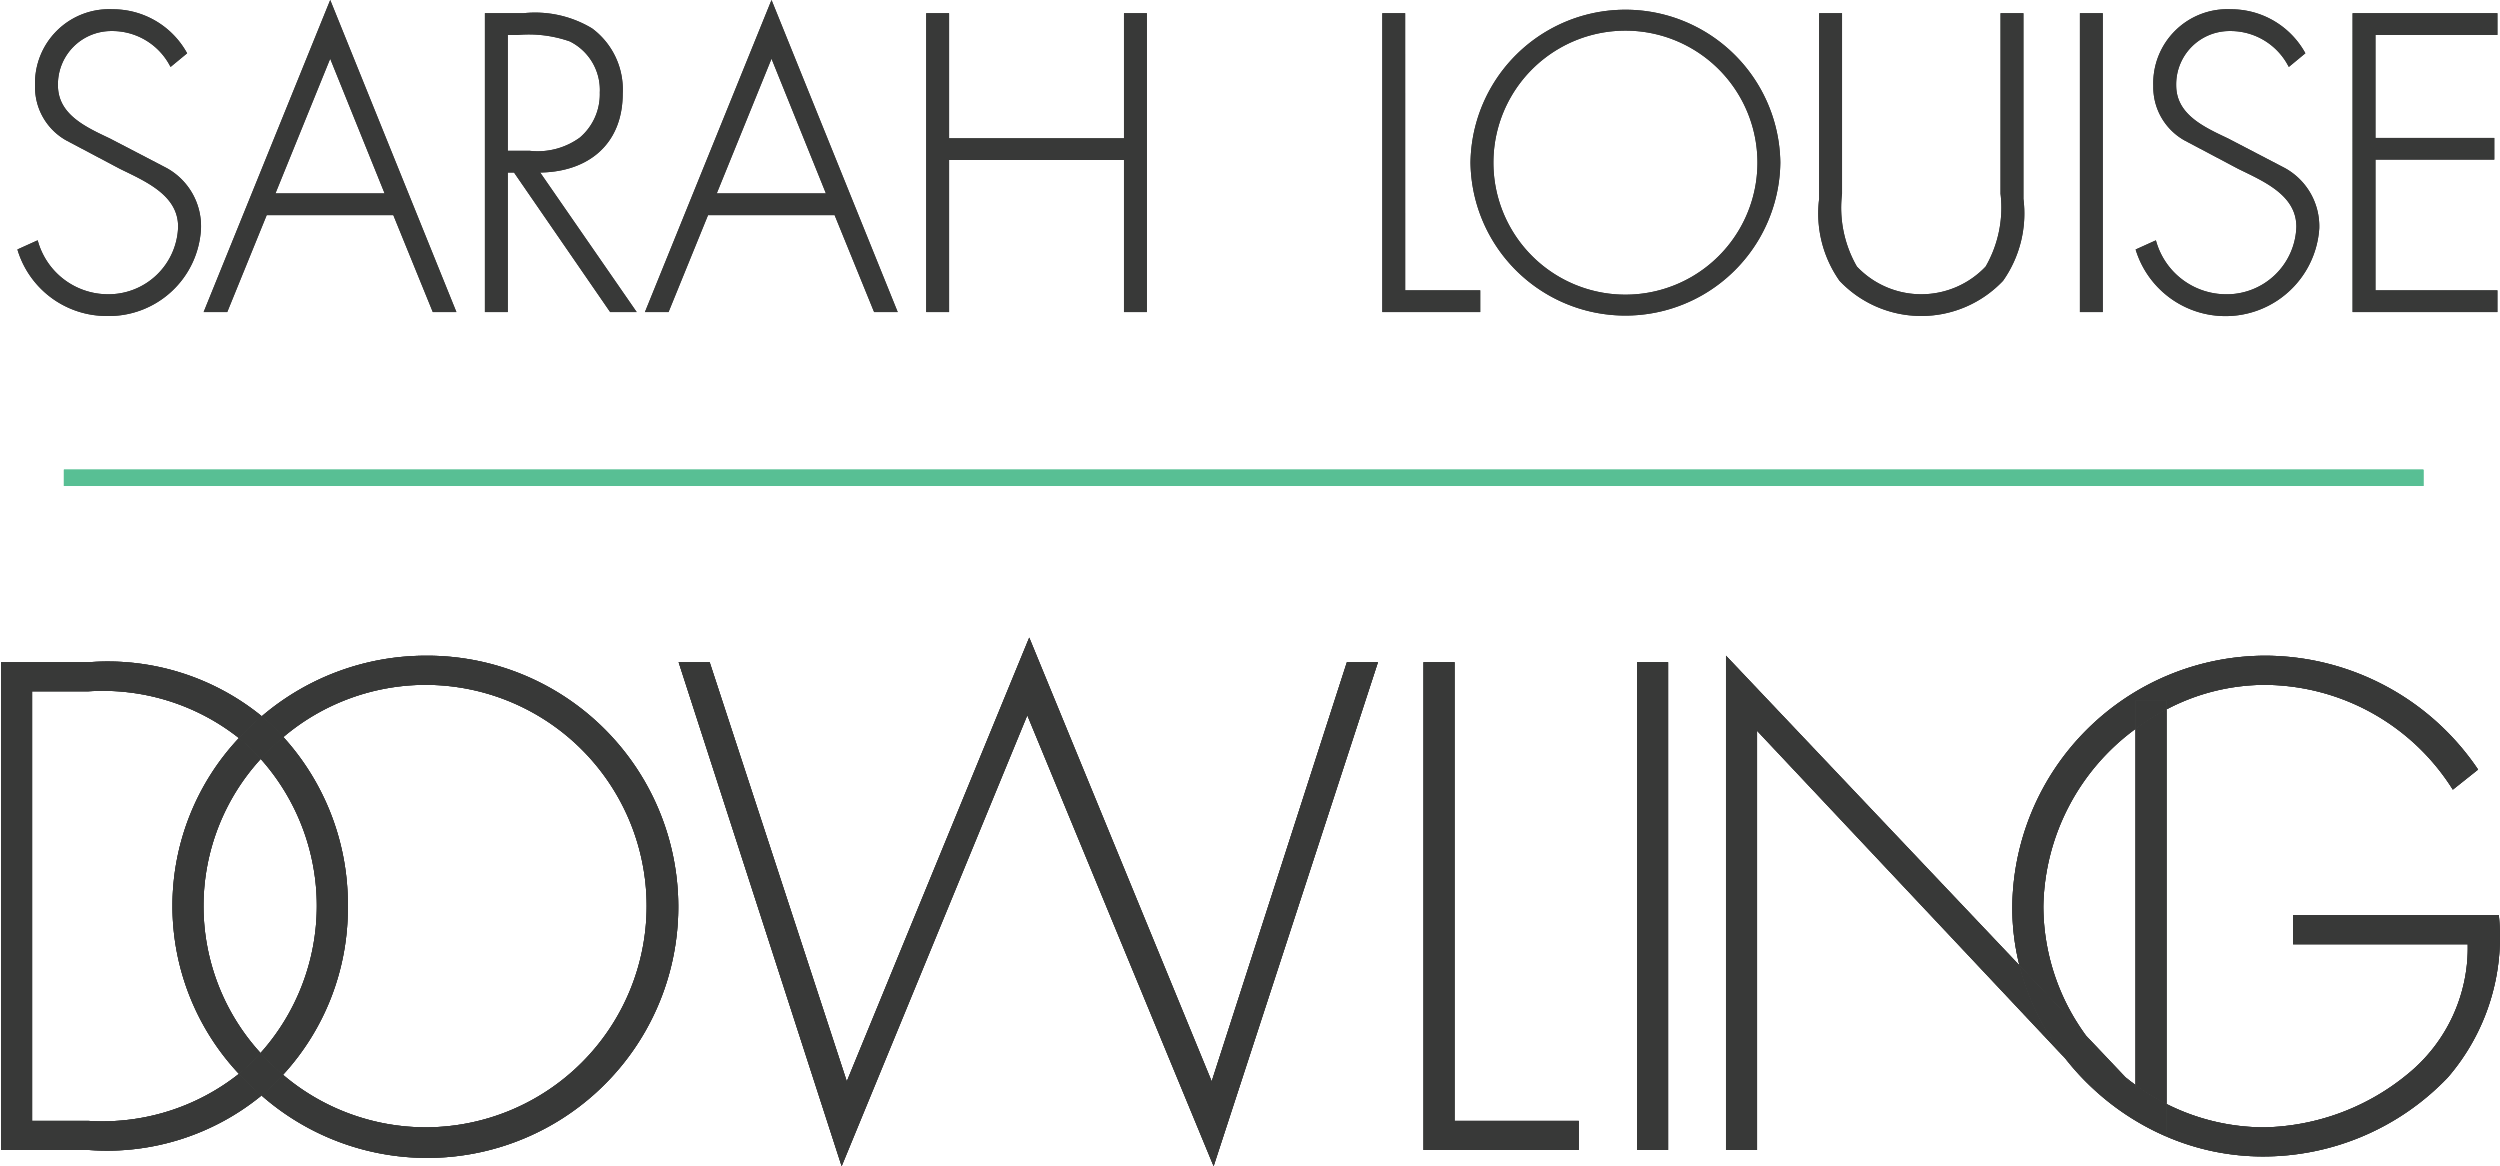 <svg xmlns="http://www.w3.org/2000/svg" width="1.312in" height="0.612in" viewBox="0 0 94.433 44.088"><defs><style>.cls-1,.cls-3{fill:#383938;}.cls-2{fill:#58bf94;}.cls-3{stroke:#383938;stroke-miterlimit:10;stroke-width:0.156px;}</style></defs><title>Asset 2</title><g id="Layer_2" data-name="Layer 2"><g id="Layer_1-2" data-name="Layer 1"><path class="cls-1" d="M8.992,40.598a8.305,8.305,0,0,1-5.69,1.778H1.173v-16.24h2.129a8.293,8.293,0,0,1,5.69,1.768,9.723,9.723,0,0,1,.864-.825,9.226,9.226,0,0,0-6.53-2.043H0V43.477H3.326a9.222,9.222,0,0,0,6.52-2.061,9.755,9.755,0,0,1-.855-.818"/><path class="cls-1" d="M9.815,28.692a8.338,8.338,0,0,1-.007,11.119,8.638,8.638,0,0,0,.85.823A9.297,9.297,0,0,0,13.109,34.28a9.391,9.391,0,0,0-2.438-6.415,8.605,8.605,0,0,0-.857.827"/><path class="cls-1" d="M9.815,28.692c-.172-.191-.353-.375-.546-.552-.092-.083-.184-.161-.277-.237a9.272,9.272,0,0,0,0,12.695c.168-.14.334-.287.497-.448.11-.11.216-.224.32-.339a8.236,8.236,0,0,1,.007-11.119"/><path class="cls-1" d="M16.041,24.79a9.561,9.561,0,0,0-6.184,2.288c.106.09.213.182.318.28.174.163.338.334.497.507a8.336,8.336,0,0,1,5.369-1.974,8.364,8.364,0,1,1,0,16.729,8.337,8.337,0,0,1-5.383-1.986c-.125.135-.253.268-.386.397-.141.136-.283.263-.426.385A9.493,9.493,0,1,0,16.041,24.79"/><path class="cls-1" d="M8.992,27.904c.093.076.186.155.277.237.192.176.373.361.546.552a8.605,8.605,0,0,1,.857-.827c-.159-.174-.323-.344-.497-.507-.106-.098-.212-.19-.318-.281a9.782,9.782,0,0,0-.864.825"/><path class="cls-1" d="M10.658,40.634a8.589,8.589,0,0,1-.85-.823c-.103.115-.209.229-.319.339-.164.161-.33.308-.497.449a9.884,9.884,0,0,0,.855.818c.142-.122.284-.249.425-.385.134-.129.262-.262.387-.397"/><polygon class="cls-1" points="45.768 40.884 38.87 24.106 31.973 40.884 26.788 25.035 25.615 25.035 31.778 44.088 38.797 27.041 45.841 44.088 52.054 25.035 50.88 25.035 45.768 40.884"/><polygon class="cls-1" points="54.95 25.035 53.776 25.035 53.776 43.476 59.646 43.476 59.646 42.376 54.95 42.376 54.95 25.035"/><rect class="cls-1" x="61.85" y="25.035" width="1.174" height="18.441"/><path class="cls-1" d="M80.317,40.73l-1.492-1.574a8.559,8.559,0,0,0,1.492,1.574"/><path class="cls-1" d="M65.212,24.79V43.476h1.174V27.628L78.042,40.02a9.413,9.413,0,0,1-1.736-3.522Z"/><path class="cls-1" d="M80.694,41.02a8.467,8.467,0,0,0,1.174.717V26.819a8.677,8.677,0,0,0-1.174.738Z"/><path class="cls-1" d="M77.21,34.255a8.493,8.493,0,0,1,3.484-6.699V26.476h1.174v.343a8.004,8.004,0,0,1,3.706-.928,8.447,8.447,0,0,1,7.117,3.962l.954-.759A9.733,9.733,0,0,0,85.648,24.79a9.583,9.583,0,0,0-9.612,9.539,8.921,8.921,0,0,0,.271,2.169l2.519,2.659A8.291,8.291,0,0,1,77.21,34.255"/><path class="cls-1" d="M94.428,34.598H86.651v1.101h6.603a6.151,6.151,0,0,1-2.25,4.892,8.805,8.805,0,0,1-5.429,2.03,8.225,8.225,0,0,1-3.706-.883V42.97a9.217,9.217,0,0,0,3.633.751,9.655,9.655,0,0,0,6.996-2.984,8.127,8.127,0,0,0,1.932-6.139"/><path class="cls-1" d="M79.247,41.301,78.042,40.02a9.815,9.815,0,0,0,1.205,1.281"/><path class="cls-1" d="M80.694,41.128v-.108c-.128-.093-.255-.19-.377-.29Z"/><path class="cls-1" d="M80.694,26.476v1.081a8.641,8.641,0,0,1,1.174-.738V26.476Z"/><path class="cls-1" d="M80.694,41.02v.108l-.377-.398a8.559,8.559,0,0,1-1.492-1.574l-2.519-2.659A9.416,9.416,0,0,0,78.042,40.02l1.205,1.281A9.723,9.723,0,0,0,81.868,42.97V41.737a8.467,8.467,0,0,1-1.174-.717"/><rect class="cls-2" x="2.375" y="17.757" width="89.203" height="0.617"/><path class="cls-3" d="M6.431,2.41A2.544,2.544,0,0,0,4.17,1.095,2.094,2.094,0,0,0,2.071,3.223c0,1.167,1.108,1.655,2.01,2.084L6.209,6.415A2.434,2.434,0,0,1,7.48,8.631a3.408,3.408,0,0,1-3.488,3.237A3.442,3.442,0,0,1,.712,9.474l.621-.281a2.833,2.833,0,0,0,2.69,2.01A2.71,2.71,0,0,0,6.771,8.572c0-1.256-1.286-1.788-2.246-2.261l-2.01-1.064A2.232,2.232,0,0,1,1.362,3.252,2.724,2.724,0,0,1,4.214.429,3.123,3.123,0,0,1,6.933,1.996Z"/><path class="cls-3" d="M9.989,8.055,8.497,11.72h-.724L12.443.208,17.098,11.72h-.724L14.881,8.055Zm2.453-6.044L10.256,7.39h4.36Z"/><path class="cls-3" d="M23.881,11.72h-.813L19.433,6.444h-.355V11.72h-.709V.577h1.389a4.098,4.098,0,0,1,2.542.562,2.798,2.798,0,0,1,1.123,2.394c0,1.936-1.345,2.941-3.192,2.911ZM19.979,5.779A2.78,2.78,0,0,0,21.93,5.262a2.23,2.23,0,0,0,.783-1.759,2.128,2.128,0,0,0-1.182-2.01,4.767,4.767,0,0,0-1.995-.251h-.458V5.779Z"/><path class="cls-3" d="M26.674,8.055,25.181,11.72h-.724L29.127.208,33.782,11.72h-.724L31.565,8.055Zm2.453-6.044L26.94,7.39h4.36Z"/><path class="cls-3" d="M42.53,5.306V.577H43.24V11.72H42.53V5.971H35.762V11.72h-.709V.577h.709v4.729Z"/><path class="cls-3" d="M53.006,11.055h2.837V11.72H52.296V.577h.709Z"/><path class="cls-3" d="M67.188,6.149a5.779,5.779,0,0,1-11.557,0,5.779,5.779,0,0,1,11.557,0Zm-10.847,0a5.069,5.069,0,0,0,10.138,0,5.069,5.069,0,0,0-10.138,0Z"/><path class="cls-3" d="M75.67.577h.709V7.523a4.342,4.342,0,0,1-.754,3.044,4.179,4.179,0,0,1-6.059,0,4.343,4.343,0,0,1-.754-3.044V.577h.709V7.316a4.541,4.541,0,0,0,.576,2.808,3.43,3.43,0,0,0,4.995,0,4.54,4.54,0,0,0,.577-2.808Z"/><path class="cls-3" d="M79.379,11.72H78.67V.577h.709Z"/><path class="cls-3" d="M86.514,2.41A2.544,2.544,0,0,0,84.253,1.095a2.094,2.094,0,0,0-2.099,2.128c0,1.167,1.108,1.655,2.01,2.084l2.128,1.109a2.434,2.434,0,0,1,1.271,2.217,3.474,3.474,0,0,1-6.769.842l.621-.281a2.833,2.833,0,0,0,2.69,2.01A2.71,2.71,0,0,0,86.854,8.572c0-1.256-1.286-1.788-2.246-2.261l-2.01-1.064A2.232,2.232,0,0,1,81.445,3.252,2.724,2.724,0,0,1,84.297.429a3.123,3.123,0,0,1,2.719,1.566Z"/><path class="cls-3" d="M89.688,1.242V5.292H94.181v.665H89.688v5.098h4.611V11.72h-5.32V.577h5.32v.665Z"/><path class="cls-1" d="M8.992,40.598a8.305,8.305,0,0,1-5.69,1.778H1.173v-16.24h2.129a8.293,8.293,0,0,1,5.69,1.768,9.723,9.723,0,0,1,.864-.825,9.226,9.226,0,0,0-6.53-2.043H0V43.477H3.326a9.222,9.222,0,0,0,6.52-2.061,9.755,9.755,0,0,1-.855-.818"/><path class="cls-1" d="M9.815,28.692a8.338,8.338,0,0,1-.007,11.119,8.638,8.638,0,0,0,.85.823A9.297,9.297,0,0,0,13.109,34.28a9.391,9.391,0,0,0-2.438-6.415,8.605,8.605,0,0,0-.857.827"/><path class="cls-1" d="M9.815,28.692c-.172-.191-.353-.375-.546-.552-.092-.083-.184-.161-.277-.237a9.272,9.272,0,0,0,0,12.695c.168-.14.334-.287.497-.448.11-.11.216-.224.32-.339a8.236,8.236,0,0,1,.007-11.119"/><path class="cls-1" d="M16.041,24.79a9.561,9.561,0,0,0-6.184,2.288c.106.09.213.182.318.28.174.163.338.334.497.507a8.336,8.336,0,0,1,5.369-1.974,8.364,8.364,0,1,1,0,16.729,8.337,8.337,0,0,1-5.383-1.986c-.125.135-.253.268-.386.397-.141.136-.283.263-.426.385A9.493,9.493,0,1,0,16.041,24.79"/><path class="cls-1" d="M8.992,27.904c.093.076.186.155.277.237.192.176.373.361.546.552a8.605,8.605,0,0,1,.857-.827c-.159-.174-.323-.344-.497-.507-.106-.098-.212-.19-.318-.281a9.782,9.782,0,0,0-.864.825"/><path class="cls-1" d="M10.658,40.634a8.589,8.589,0,0,1-.85-.823c-.103.115-.209.229-.319.339-.164.161-.33.308-.497.449a9.884,9.884,0,0,0,.855.818c.142-.122.284-.249.425-.385.134-.129.262-.262.387-.397"/><polygon class="cls-1" points="45.768 40.884 38.87 24.106 31.973 40.884 26.788 25.035 25.615 25.035 31.778 44.088 38.797 27.041 45.841 44.088 52.054 25.035 50.88 25.035 45.768 40.884"/><polygon class="cls-1" points="54.95 25.035 53.776 25.035 53.776 43.476 59.646 43.476 59.646 42.376 54.95 42.376 54.95 25.035"/><rect class="cls-1" x="61.85" y="25.035" width="1.174" height="18.441"/><path class="cls-1" d="M80.317,40.73l-1.492-1.574a8.559,8.559,0,0,0,1.492,1.574"/><path class="cls-1" d="M65.212,24.79V43.476h1.174V27.628L78.042,40.02a9.413,9.413,0,0,1-1.736-3.522Z"/><path class="cls-1" d="M80.694,41.02a8.467,8.467,0,0,0,1.174.717V26.819a8.677,8.677,0,0,0-1.174.738Z"/><path class="cls-1" d="M77.21,34.255a8.493,8.493,0,0,1,3.484-6.699V26.476h1.174v.343a8.004,8.004,0,0,1,3.706-.928,8.447,8.447,0,0,1,7.117,3.962l.954-.759A9.733,9.733,0,0,0,85.648,24.79a9.583,9.583,0,0,0-9.612,9.539,8.921,8.921,0,0,0,.271,2.169l2.519,2.659A8.291,8.291,0,0,1,77.21,34.255"/><path class="cls-1" d="M94.428,34.598H86.651v1.101h6.603a6.151,6.151,0,0,1-2.25,4.892,8.805,8.805,0,0,1-5.429,2.03,8.225,8.225,0,0,1-3.706-.883V42.97a9.217,9.217,0,0,0,3.633.751,9.655,9.655,0,0,0,6.996-2.984,8.127,8.127,0,0,0,1.932-6.139"/><path class="cls-1" d="M79.247,41.301,78.042,40.02a9.815,9.815,0,0,0,1.205,1.281"/><path class="cls-1" d="M80.694,41.128v-.108c-.128-.093-.255-.19-.377-.29Z"/><path class="cls-1" d="M80.694,26.476v1.081a8.641,8.641,0,0,1,1.174-.738V26.476Z"/><path class="cls-1" d="M80.694,41.02v.108l-.377-.398a8.559,8.559,0,0,1-1.492-1.574l-2.519-2.659A9.416,9.416,0,0,0,78.042,40.02l1.205,1.281A9.723,9.723,0,0,0,81.868,42.97V41.737a8.467,8.467,0,0,1-1.174-.717"/><rect class="cls-2" x="2.375" y="17.757" width="89.203" height="0.617"/><path class="cls-1" d="M8.992,40.598a8.305,8.305,0,0,1-5.69,1.778H1.173v-16.24h2.129a8.293,8.293,0,0,1,5.69,1.768,9.723,9.723,0,0,1,.864-.825,9.226,9.226,0,0,0-6.53-2.043H0V43.477H3.326a9.222,9.222,0,0,0,6.52-2.061,9.755,9.755,0,0,1-.855-.818"/><path class="cls-1" d="M9.815,28.692a8.338,8.338,0,0,1-.007,11.119,8.638,8.638,0,0,0,.85.823A9.297,9.297,0,0,0,13.109,34.28a9.391,9.391,0,0,0-2.438-6.415,8.605,8.605,0,0,0-.857.827"/><path class="cls-1" d="M9.815,28.692c-.172-.191-.353-.375-.546-.552-.092-.083-.184-.161-.277-.237a9.272,9.272,0,0,0,0,12.695c.168-.14.334-.287.497-.448.11-.11.216-.224.32-.339a8.236,8.236,0,0,1,.007-11.119"/><path class="cls-1" d="M16.041,24.79a9.561,9.561,0,0,0-6.184,2.288c.106.09.213.182.318.28.174.163.338.334.497.507a8.336,8.336,0,0,1,5.369-1.974,8.364,8.364,0,1,1,0,16.729,8.337,8.337,0,0,1-5.383-1.986c-.125.135-.253.268-.386.397-.141.136-.283.263-.426.385A9.493,9.493,0,1,0,16.041,24.79"/><path class="cls-1" d="M8.992,27.904c.093.076.186.155.277.237.192.176.373.361.546.552a8.605,8.605,0,0,1,.857-.827c-.159-.174-.323-.344-.497-.507-.106-.098-.212-.19-.318-.281a9.782,9.782,0,0,0-.864.825"/><path class="cls-1" d="M10.658,40.634a8.589,8.589,0,0,1-.85-.823c-.103.115-.209.229-.319.339-.164.161-.33.308-.497.449a9.884,9.884,0,0,0,.855.818c.142-.122.284-.249.425-.385.134-.129.262-.262.387-.397"/><polygon class="cls-1" points="45.768 40.884 38.87 24.106 31.973 40.884 26.788 25.035 25.615 25.035 31.778 44.088 38.797 27.041 45.841 44.088 52.054 25.035 50.88 25.035 45.768 40.884"/><polygon class="cls-1" points="54.95 25.035 53.776 25.035 53.776 43.476 59.646 43.476 59.646 42.376 54.95 42.376 54.95 25.035"/><rect class="cls-1" x="61.85" y="25.035" width="1.174" height="18.441"/><path class="cls-1" d="M80.317,40.73l-1.492-1.574a8.559,8.559,0,0,0,1.492,1.574"/><path class="cls-1" d="M65.212,24.79V43.476h1.174V27.628L78.042,40.02a9.413,9.413,0,0,1-1.736-3.522Z"/><path class="cls-1" d="M80.694,41.02a8.467,8.467,0,0,0,1.174.717V26.819a8.677,8.677,0,0,0-1.174.738Z"/><path class="cls-1" d="M77.21,34.255a8.493,8.493,0,0,1,3.484-6.699V26.476h1.174v.343a8.004,8.004,0,0,1,3.706-.928,8.447,8.447,0,0,1,7.117,3.962l.954-.759A9.733,9.733,0,0,0,85.648,24.79a9.583,9.583,0,0,0-9.612,9.539,8.921,8.921,0,0,0,.271,2.169l2.519,2.659A8.291,8.291,0,0,1,77.21,34.255"/><path class="cls-1" d="M94.428,34.598H86.651v1.101h6.603a6.151,6.151,0,0,1-2.25,4.892,8.805,8.805,0,0,1-5.429,2.03,8.225,8.225,0,0,1-3.706-.883V42.97a9.217,9.217,0,0,0,3.633.751,9.655,9.655,0,0,0,6.996-2.984,8.127,8.127,0,0,0,1.932-6.139"/><path class="cls-1" d="M79.247,41.301,78.042,40.02a9.815,9.815,0,0,0,1.205,1.281"/><path class="cls-1" d="M80.694,41.128v-.108c-.128-.093-.255-.19-.377-.29Z"/><path class="cls-1" d="M80.694,26.476v1.081a8.641,8.641,0,0,1,1.174-.738V26.476Z"/><path class="cls-1" d="M80.694,41.02v.108l-.377-.398a8.559,8.559,0,0,1-1.492-1.574l-2.519-2.659A9.416,9.416,0,0,0,78.042,40.02l1.205,1.281A9.723,9.723,0,0,0,81.868,42.97V41.737a8.467,8.467,0,0,1-1.174-.717"/><rect class="cls-2" x="2.375" y="17.757" width="89.203" height="0.617"/><path class="cls-3" d="M6.431,2.41A2.544,2.544,0,0,0,4.17,1.095,2.094,2.094,0,0,0,2.071,3.223c0,1.167,1.108,1.655,2.01,2.084L6.209,6.415A2.434,2.434,0,0,1,7.48,8.631a3.408,3.408,0,0,1-3.488,3.237A3.442,3.442,0,0,1,.712,9.474l.621-.281a2.833,2.833,0,0,0,2.69,2.01A2.71,2.71,0,0,0,6.771,8.572c0-1.256-1.286-1.788-2.246-2.261l-2.01-1.064A2.232,2.232,0,0,1,1.362,3.252,2.724,2.724,0,0,1,4.214.429,3.123,3.123,0,0,1,6.933,1.996Z"/><path class="cls-3" d="M9.989,8.055,8.497,11.72h-.724L12.443.208,17.098,11.72h-.724L14.881,8.055Zm2.453-6.044L10.256,7.39h4.36Z"/><path class="cls-3" d="M23.881,11.72h-.813L19.433,6.444h-.355V11.72h-.709V.577h1.389a4.098,4.098,0,0,1,2.542.562,2.798,2.798,0,0,1,1.123,2.394c0,1.936-1.345,2.941-3.192,2.911ZM19.979,5.779A2.78,2.78,0,0,0,21.93,5.262a2.23,2.23,0,0,0,.783-1.759,2.128,2.128,0,0,0-1.182-2.01,4.767,4.767,0,0,0-1.995-.251h-.458V5.779Z"/><path class="cls-3" d="M26.674,8.055,25.181,11.72h-.724L29.127.208,33.782,11.72h-.724L31.565,8.055Zm2.453-6.044L26.94,7.39h4.36Z"/><path class="cls-3" d="M42.53,5.306V.577H43.24V11.72H42.53V5.971H35.762V11.72h-.709V.577h.709v4.729Z"/><path class="cls-3" d="M53.006,11.055h2.837V11.72H52.296V.577h.709Z"/><path class="cls-3" d="M67.188,6.149a5.779,5.779,0,0,1-11.557,0,5.779,5.779,0,0,1,11.557,0Zm-10.847,0a5.069,5.069,0,0,0,10.138,0,5.069,5.069,0,0,0-10.138,0Z"/><path class="cls-3" d="M75.67.577h.709V7.523a4.342,4.342,0,0,1-.754,3.044,4.179,4.179,0,0,1-6.059,0,4.343,4.343,0,0,1-.754-3.044V.577h.709V7.316a4.541,4.541,0,0,0,.576,2.808,3.43,3.43,0,0,0,4.995,0,4.54,4.54,0,0,0,.577-2.808Z"/><path class="cls-3" d="M79.379,11.72H78.67V.577h.709Z"/><path class="cls-3" d="M86.514,2.41A2.544,2.544,0,0,0,84.253,1.095a2.094,2.094,0,0,0-2.099,2.128c0,1.167,1.108,1.655,2.01,2.084l2.128,1.109a2.434,2.434,0,0,1,1.271,2.217,3.474,3.474,0,0,1-6.769.842l.621-.281a2.833,2.833,0,0,0,2.69,2.01A2.71,2.71,0,0,0,86.854,8.572c0-1.256-1.286-1.788-2.246-2.261l-2.01-1.064A2.232,2.232,0,0,1,81.445,3.252,2.724,2.724,0,0,1,84.297.429a3.123,3.123,0,0,1,2.719,1.566Z"/><path class="cls-3" d="M89.688,1.242V5.292H94.181v.665H89.688v5.098h4.611V11.72h-5.32V.577h5.32v.665Z"/></g></g></svg>